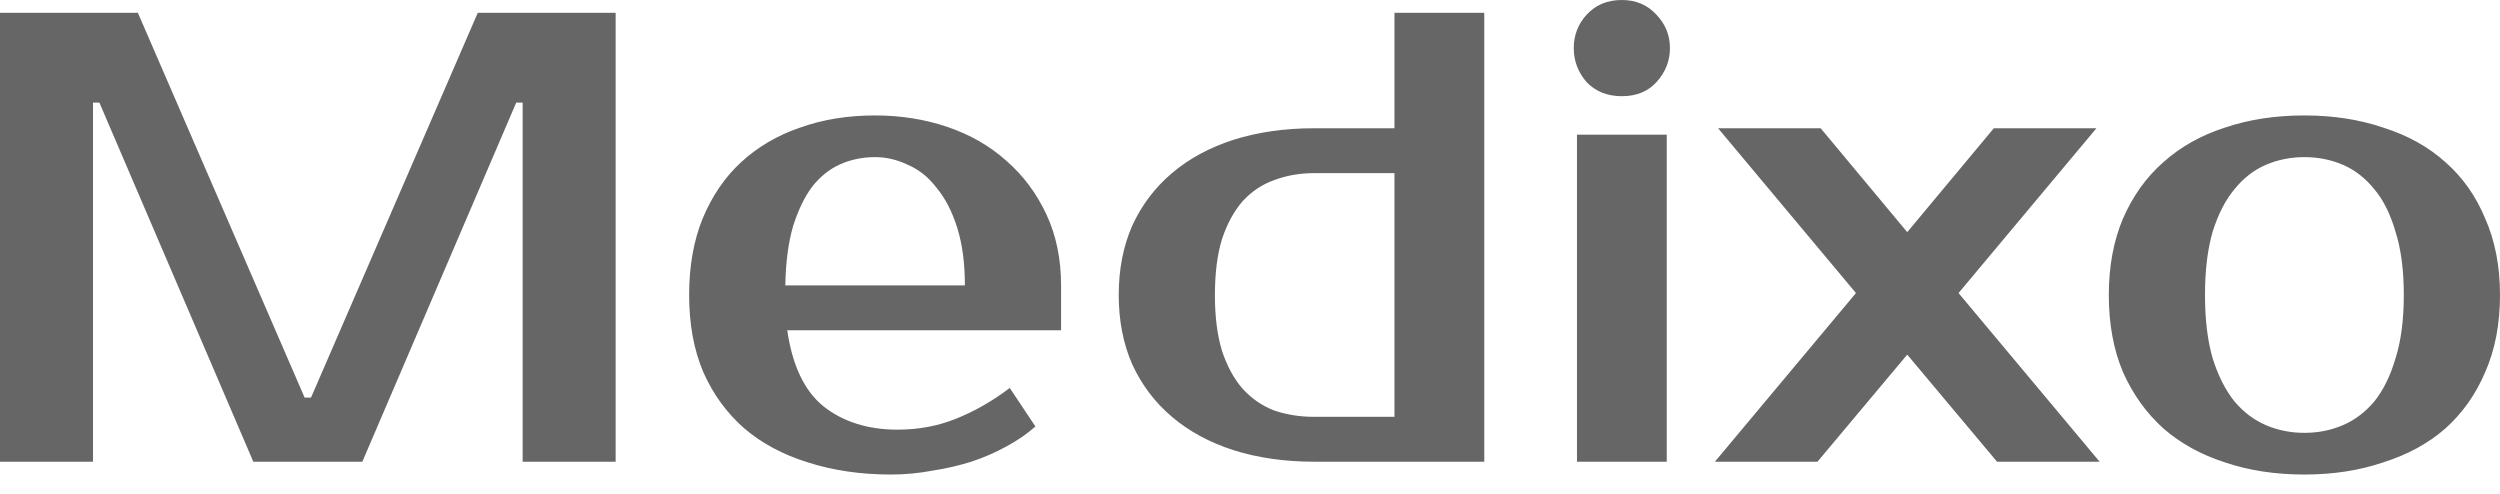 <svg width="86" height="17" viewBox="0 0 86 17" fill="none" xmlns="http://www.w3.org/2000/svg">
<path d="M10.479 13.677H10.699L16.435 0.441H21.178V15.883H17.979V3.53H17.758L12.464 15.883H8.714L3.419 3.53H3.199V15.883H0V0.441H4.743L10.479 13.677ZM30.875 14.78C31.596 14.78 32.265 14.655 32.883 14.405C33.515 14.155 34.133 13.802 34.736 13.346L35.618 14.67C35.339 14.92 35.008 15.148 34.626 15.354C34.258 15.56 33.853 15.736 33.412 15.883C32.986 16.016 32.537 16.119 32.067 16.192C31.596 16.28 31.125 16.324 30.655 16.324C29.611 16.324 28.655 16.185 27.787 15.905C26.934 15.64 26.206 15.251 25.603 14.736C25 14.207 24.529 13.56 24.191 12.795C23.868 12.03 23.706 11.148 23.706 10.148C23.706 9.162 23.86 8.287 24.169 7.522C24.493 6.743 24.934 6.096 25.493 5.581C26.066 5.052 26.743 4.655 27.522 4.39C28.302 4.11 29.162 3.971 30.103 3.971C30.986 3.971 31.817 4.103 32.596 4.368C33.376 4.633 34.052 5.022 34.626 5.537C35.199 6.037 35.655 6.647 35.993 7.368C36.331 8.089 36.501 8.905 36.501 9.817V11.361H27.081C27.258 12.582 27.677 13.457 28.338 13.986C29.015 14.515 29.861 14.78 30.875 14.78ZM30.103 5.405C29.677 5.405 29.28 5.486 28.912 5.647C28.544 5.809 28.221 6.066 27.941 6.419C27.677 6.772 27.456 7.228 27.28 7.787C27.118 8.346 27.03 9.023 27.015 9.817H33.192C33.192 9.052 33.103 8.39 32.927 7.831C32.751 7.272 32.515 6.817 32.221 6.464C31.942 6.096 31.611 5.831 31.228 5.669C30.861 5.493 30.486 5.405 30.103 5.405ZM47.97 14.339V5.956H45.213C44.713 5.956 44.249 6.037 43.823 6.199C43.411 6.346 43.051 6.589 42.742 6.927C42.448 7.265 42.212 7.699 42.036 8.228C41.874 8.758 41.793 9.398 41.793 10.148C41.793 10.898 41.874 11.537 42.036 12.067C42.212 12.596 42.448 13.03 42.742 13.368C43.051 13.707 43.411 13.957 43.823 14.118C44.249 14.265 44.713 14.339 45.213 14.339H47.97ZM45.213 15.883C44.198 15.883 43.271 15.751 42.433 15.486C41.61 15.221 40.904 14.839 40.315 14.339C39.727 13.839 39.271 13.236 38.948 12.53C38.639 11.824 38.484 11.03 38.484 10.148C38.484 9.265 38.639 8.471 38.948 7.765C39.271 7.059 39.727 6.456 40.315 5.956C40.904 5.456 41.61 5.074 42.433 4.809C43.271 4.544 44.198 4.412 45.213 4.412H47.97V0.441H51.059V15.883H45.213ZM57.336 15.883H54.248V4.633H57.336V15.883ZM57.446 1.655C57.446 2.096 57.292 2.485 56.983 2.824C56.689 3.147 56.292 3.309 55.792 3.309C55.292 3.309 54.888 3.147 54.579 2.824C54.285 2.485 54.137 2.096 54.137 1.655C54.137 1.213 54.285 0.831 54.579 0.507C54.888 0.169 55.292 0 55.792 0C56.277 0 56.674 0.169 56.983 0.507C57.292 0.831 57.446 1.213 57.446 1.655ZM67.374 10.081L72.227 15.883H68.698L65.609 12.199L62.521 15.883H58.992L63.845 10.081L59.102 4.412H62.631L65.609 7.986L68.588 4.412H72.117L67.374 10.081ZM79.272 14.89C79.743 14.89 80.184 14.802 80.595 14.626C81.007 14.449 81.367 14.177 81.676 13.81C81.985 13.427 82.228 12.934 82.404 12.332C82.596 11.729 82.691 11.001 82.691 10.148C82.691 9.295 82.596 8.567 82.404 7.964C82.228 7.361 81.985 6.875 81.676 6.508C81.367 6.125 81.007 5.846 80.595 5.669C80.184 5.493 79.743 5.405 79.272 5.405C78.801 5.405 78.36 5.493 77.948 5.669C77.537 5.846 77.176 6.125 76.867 6.508C76.558 6.875 76.308 7.361 76.117 7.964C75.941 8.567 75.852 9.295 75.852 10.148C75.852 11.001 75.941 11.729 76.117 12.332C76.308 12.934 76.558 13.427 76.867 13.81C77.176 14.177 77.537 14.449 77.948 14.626C78.36 14.802 78.801 14.89 79.272 14.89ZM79.272 3.971C80.257 3.971 81.162 4.11 81.985 4.39C82.823 4.655 83.537 5.052 84.125 5.581C84.713 6.096 85.17 6.743 85.493 7.522C85.831 8.287 86 9.162 86 10.148C86 11.148 85.831 12.03 85.493 12.795C85.17 13.56 84.713 14.207 84.125 14.736C83.537 15.251 82.823 15.64 81.985 15.905C81.162 16.185 80.257 16.324 79.272 16.324C78.272 16.324 77.36 16.185 76.536 15.905C75.713 15.64 75.007 15.251 74.418 14.736C73.831 14.207 73.368 13.56 73.029 12.795C72.706 12.03 72.543 11.148 72.543 10.148C72.543 9.162 72.706 8.287 73.029 7.522C73.368 6.743 73.831 6.096 74.418 5.581C75.007 5.052 75.713 4.655 76.536 4.39C77.36 4.11 78.272 3.971 79.272 3.971Z" fill="#666666"/>
</svg>
